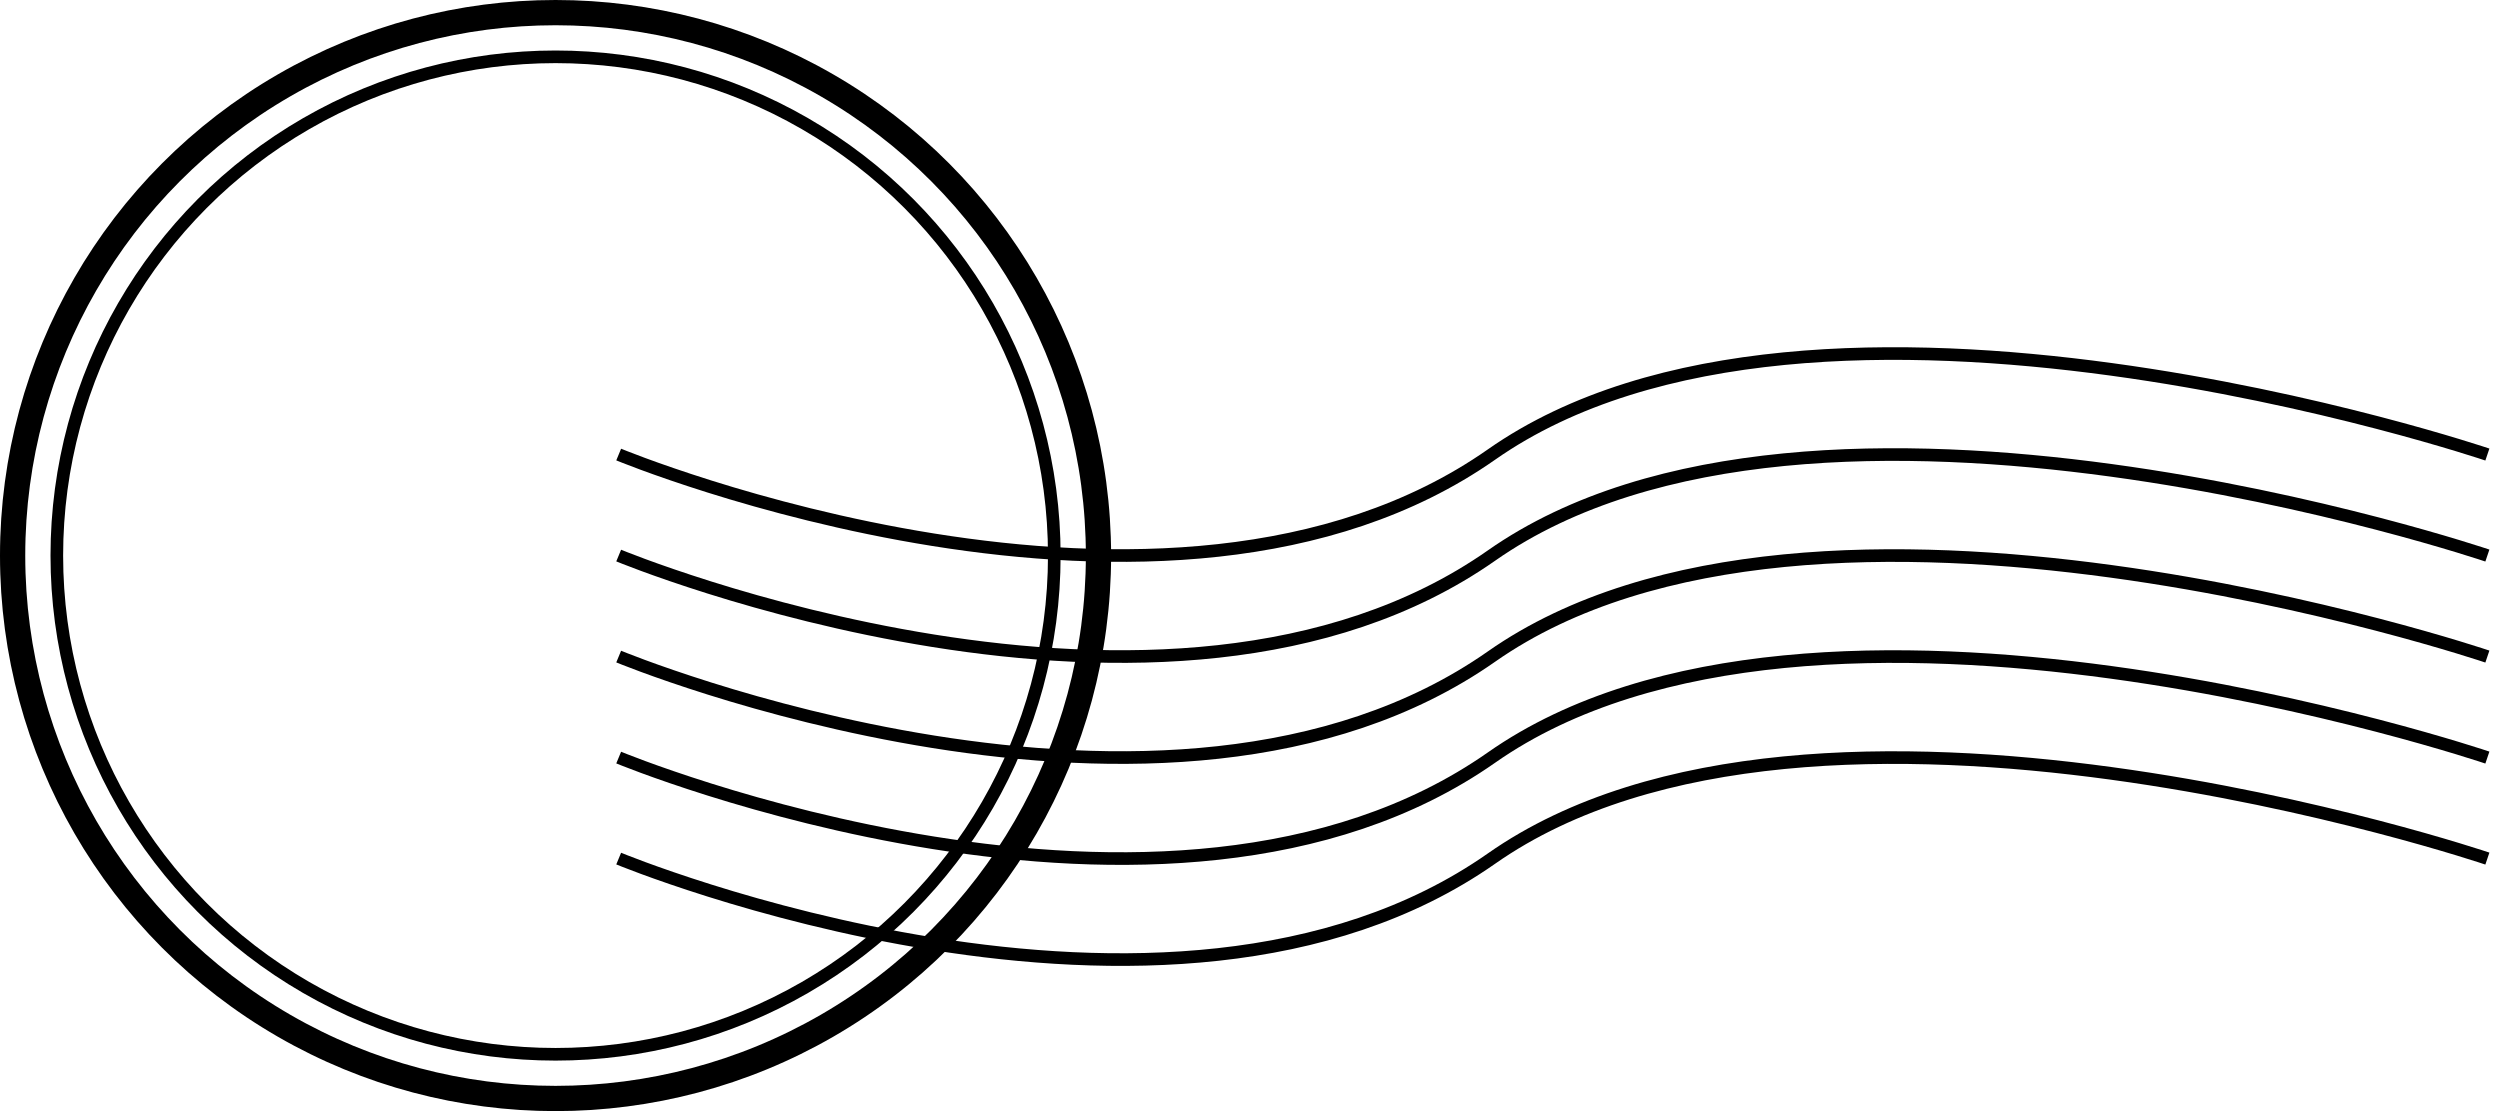 <svg width="198" height="88" viewBox="0 0 198 88" fill="none" xmlns="http://www.w3.org/2000/svg">
<path d="M49 36C49 36 92.425 54 118.126 36C143.826 18 197 36 197 36" stroke="black"/>
<path d="M49 44C49 44 92.425 62 118.126 44C143.826 26 197 44 197 44" stroke="black"/>
<path d="M49 52C49 52 92.425 70 118.126 52C143.826 34 197 52 197 52" stroke="black"/>
<path d="M49 60C49 60 92.425 78 118.126 60C143.826 42 197 60 197 60" stroke="black"/>
<path d="M49 68C49 68 92.425 86 118.126 68C143.826 50 197 68 197 68" stroke="black"/>
<circle cx="44" cy="44" r="43" stroke="black" stroke-width="2"/>
<circle cx="44" cy="44" r="39.5" stroke="black"/>
</svg>
